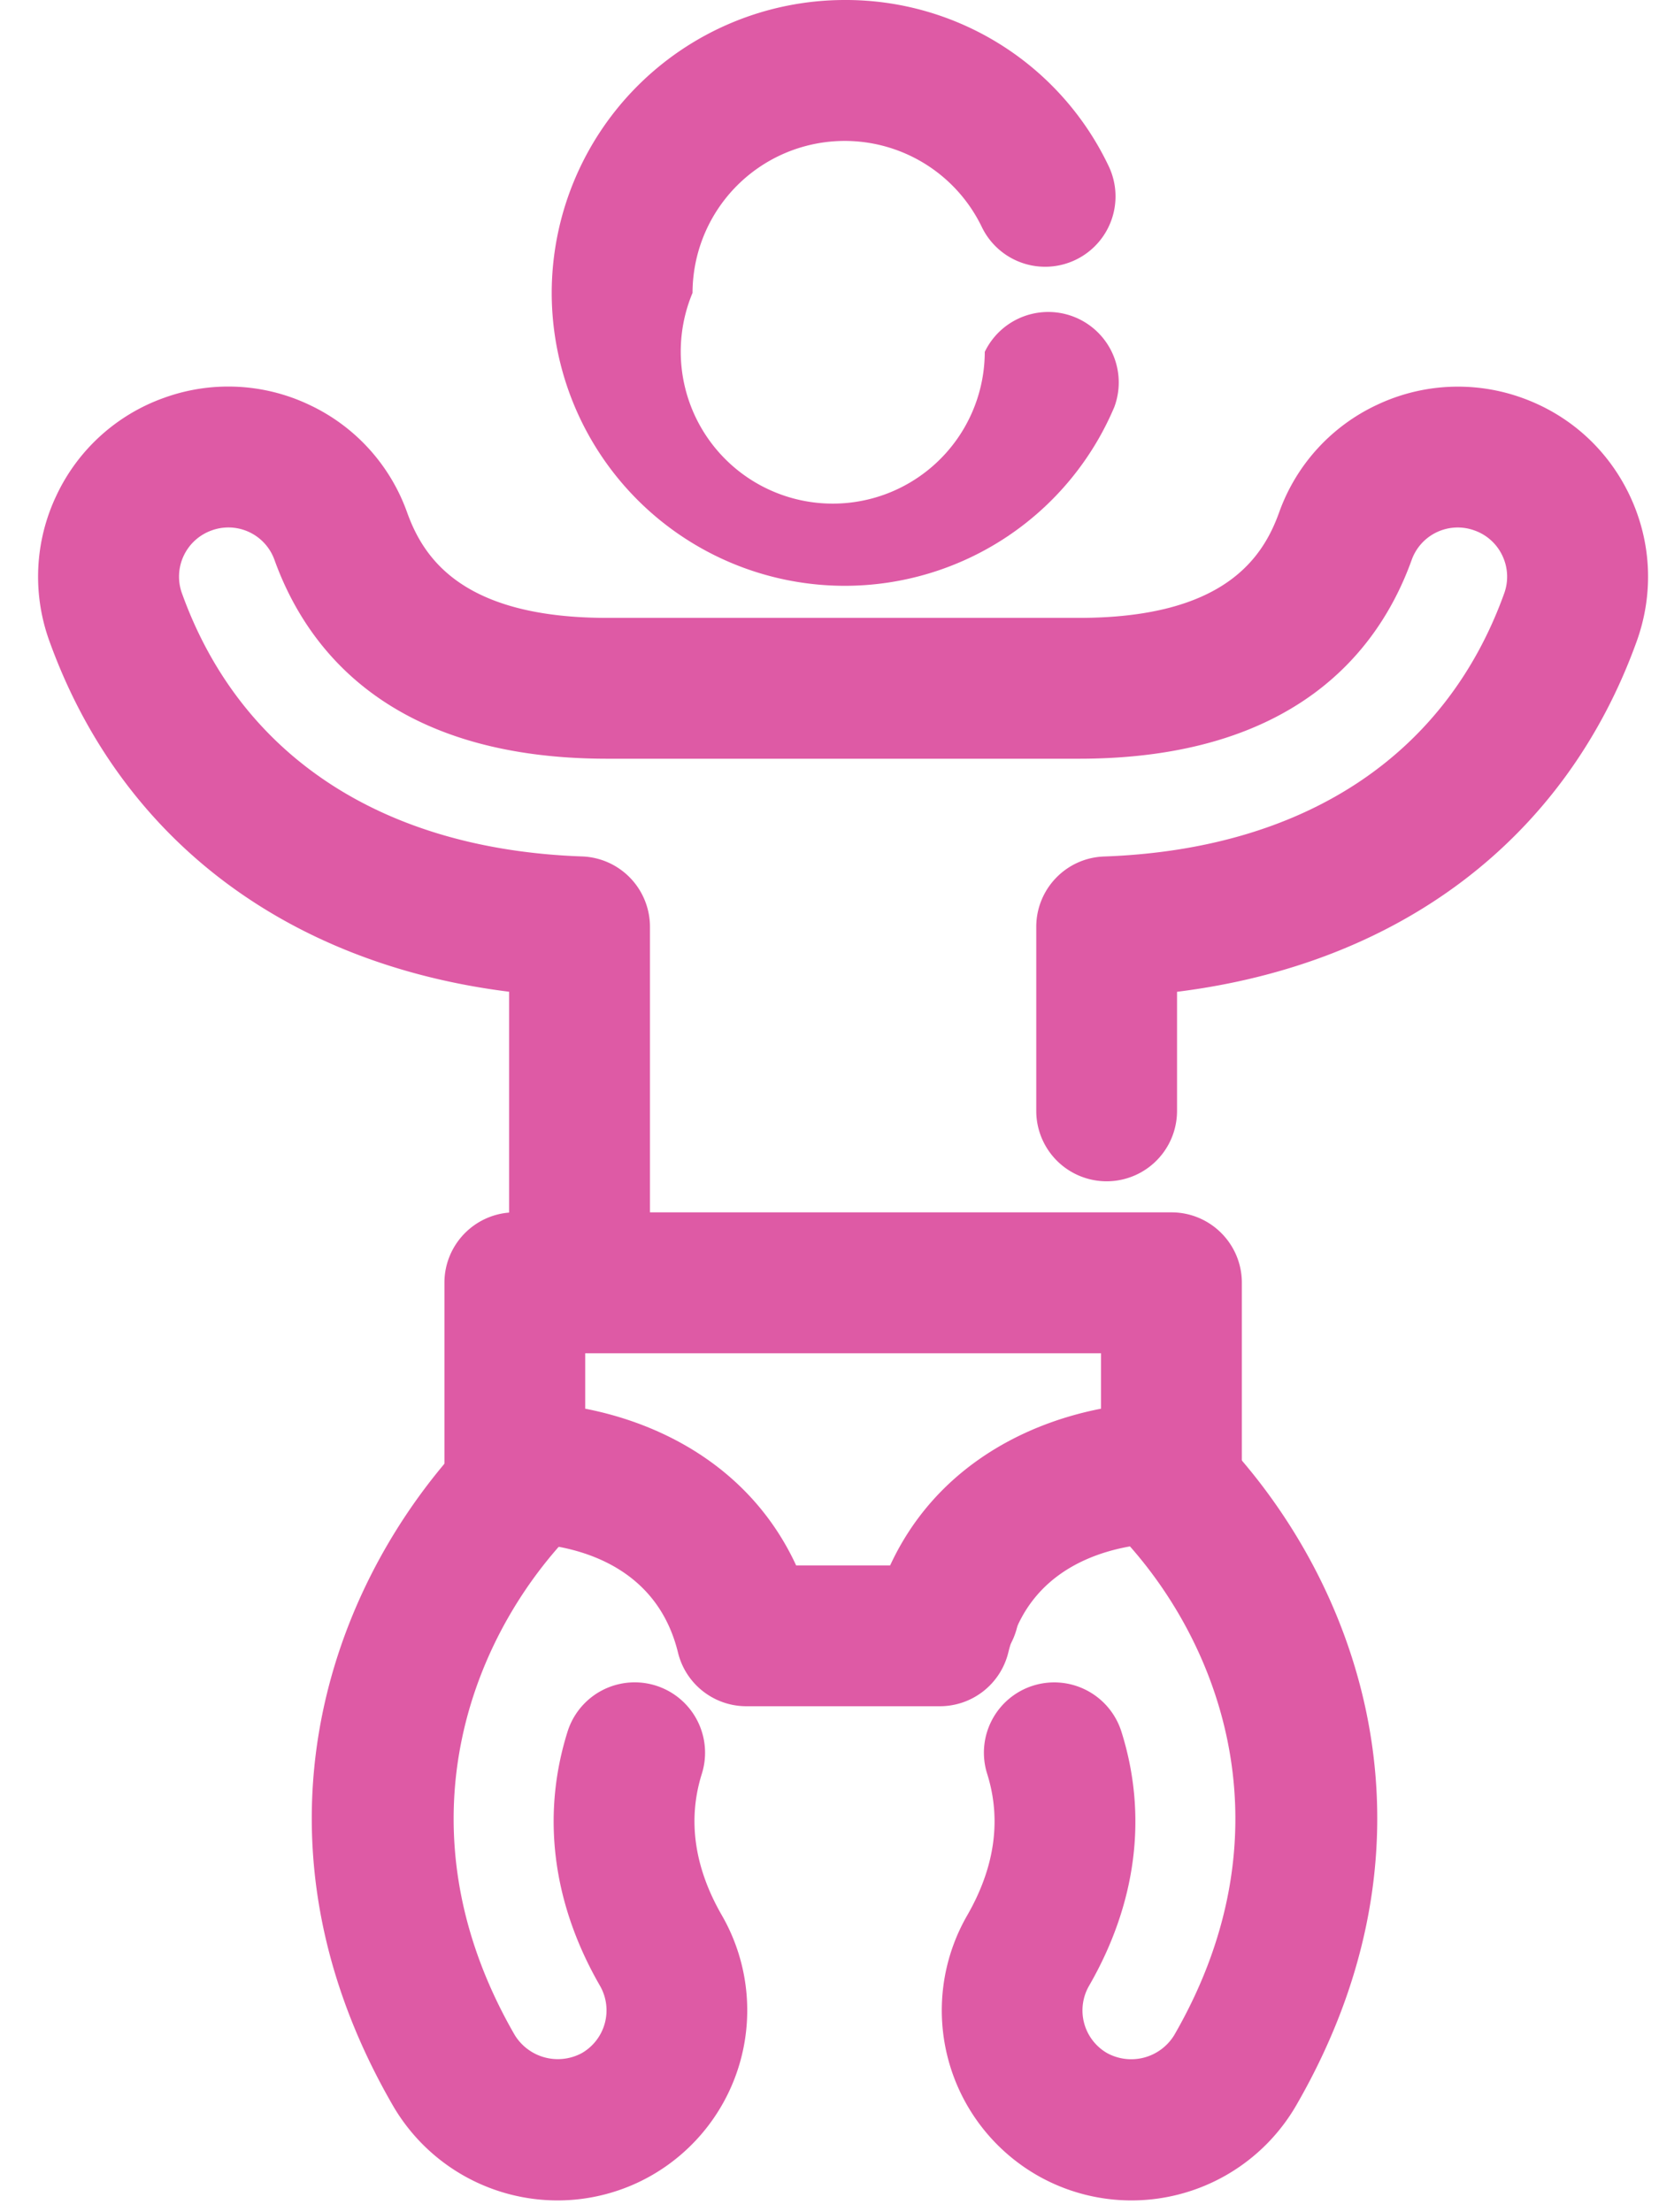 <svg xmlns="http://www.w3.org/2000/svg" width="27" height="36" viewBox="0 0 27 36">
    <g fill="#DE5AA5" fill-rule="nonzero">
        <path d="M15.297 27.766h-3.15c-.528 0-.988-.361-1.113-.874-.405-1.654-2.09-1.783-2.597-1.783-.633 0-1.204-.512-1.204-1.145v-3.089c0-.633.513-1.146 1.146-1.146h10.686c.633 0 1.146.513 1.146 1.146v3.09a1.147 1.147 0 0 1-1.191 1.144c-.52 0-2.206.129-2.61 1.783a1.147 1.147 0 0 1-1.113.874zm-2.34-2.292h1.53c.703-1.52 2.092-2.289 3.432-2.55v-.902H9.524v.902c1.341.261 2.73 1.03 3.433 2.55z"/>
        <path d="M15.44 27.353h-.003a1.181 1.181 0 0 1-1.165-1.162 1.147 1.147 0 0 1 1.824-.923c.296.207.49.55.49.94v.003a1.146 1.146 0 0 1-1.146 1.142z"/>
        <path d="M18.416 35.808a3.083 3.083 0 0 1-1.545-.414 3.096 3.096 0 0 1-1.13-4.224c.45-.782.56-1.558.325-2.304a1.144 1.144 0 0 1 .75-1.436 1.147 1.147 0 0 1 1.435.75c.43 1.363.247 2.794-.527 4.136a.802.802 0 0 0 .293 1.094.82.82 0 0 0 1.094-.293c1.989-3.446.662-6.638-1.077-8.326a1.146 1.146 0 0 1 1.595-1.645c2.332 2.261 4.115 6.53 1.467 11.115a3.1 3.1 0 0 1-2.68 1.547zM9.072 35.808a3.1 3.1 0 0 1-2.68-1.548c-2.647-4.585-.864-8.853 1.468-11.114a1.146 1.146 0 1 1 1.595 1.645c-1.74 1.688-3.066 4.88-1.078 8.325a.823.823 0 0 0 1.093.294.803.803 0 0 0 .295-1.094c-.774-1.342-.957-2.773-.528-4.137a1.145 1.145 0 1 1 2.185.687c-.234.746-.124 1.522.327 2.304a3.097 3.097 0 0 1-1.133 4.224 3.079 3.079 0 0 1-1.544.414zM9.432 22.021a1.146 1.146 0 0 1-1.146-1.146v-4.736c-3.628-.454-6.323-2.491-7.482-5.706a3.075 3.075 0 0 1 .112-2.365 3.072 3.072 0 0 1 1.751-1.593 3.07 3.07 0 0 1 2.365.112 3.07 3.07 0 0 1 1.593 1.75c.265.738.892 1.718 3.258 1.718h7.677c2.367 0 2.993-.98 3.258-1.717a3.07 3.07 0 0 1 1.593-1.75 3.077 3.077 0 0 1 2.365-.112c.777.28 1.398.846 1.75 1.593.352.748.391 1.588.112 2.365-1.157 3.215-3.853 5.253-7.482 5.706v1.938a1.145 1.145 0 1 1-2.291 0v-2.995c0-.617.488-1.124 1.105-1.145 3.246-.116 5.558-1.635 6.51-4.28a.795.795 0 0 0-.028-.613.792.792 0 0 0-.453-.412.796.796 0 0 0-1.025.481c-.53 1.474-1.901 3.233-5.415 3.233H9.883c-3.513 0-4.883-1.759-5.415-3.233a.796.796 0 0 0-1.024-.482.798.798 0 0 0-.482 1.025c.952 2.645 3.265 4.165 6.511 4.28a1.146 1.146 0 0 1 1.105 1.146v5.794c0 .631-.513 1.144-1.146 1.144z"/>
        <path d="M13.745 9.533a4.771 4.771 0 0 1-4.766-4.765A4.772 4.772 0 0 1 13.745 0a4.737 4.737 0 0 1 4.29 2.686 1.145 1.145 0 1 1-2.06 1 2.477 2.477 0 0 0-4.704 1.08 2.474 2.474 0 1 0 4.756.96 1.147 1.147 0 0 1 2.109.896 4.762 4.762 0 0 1-4.391 2.911z"/>
    </g>
</svg>
